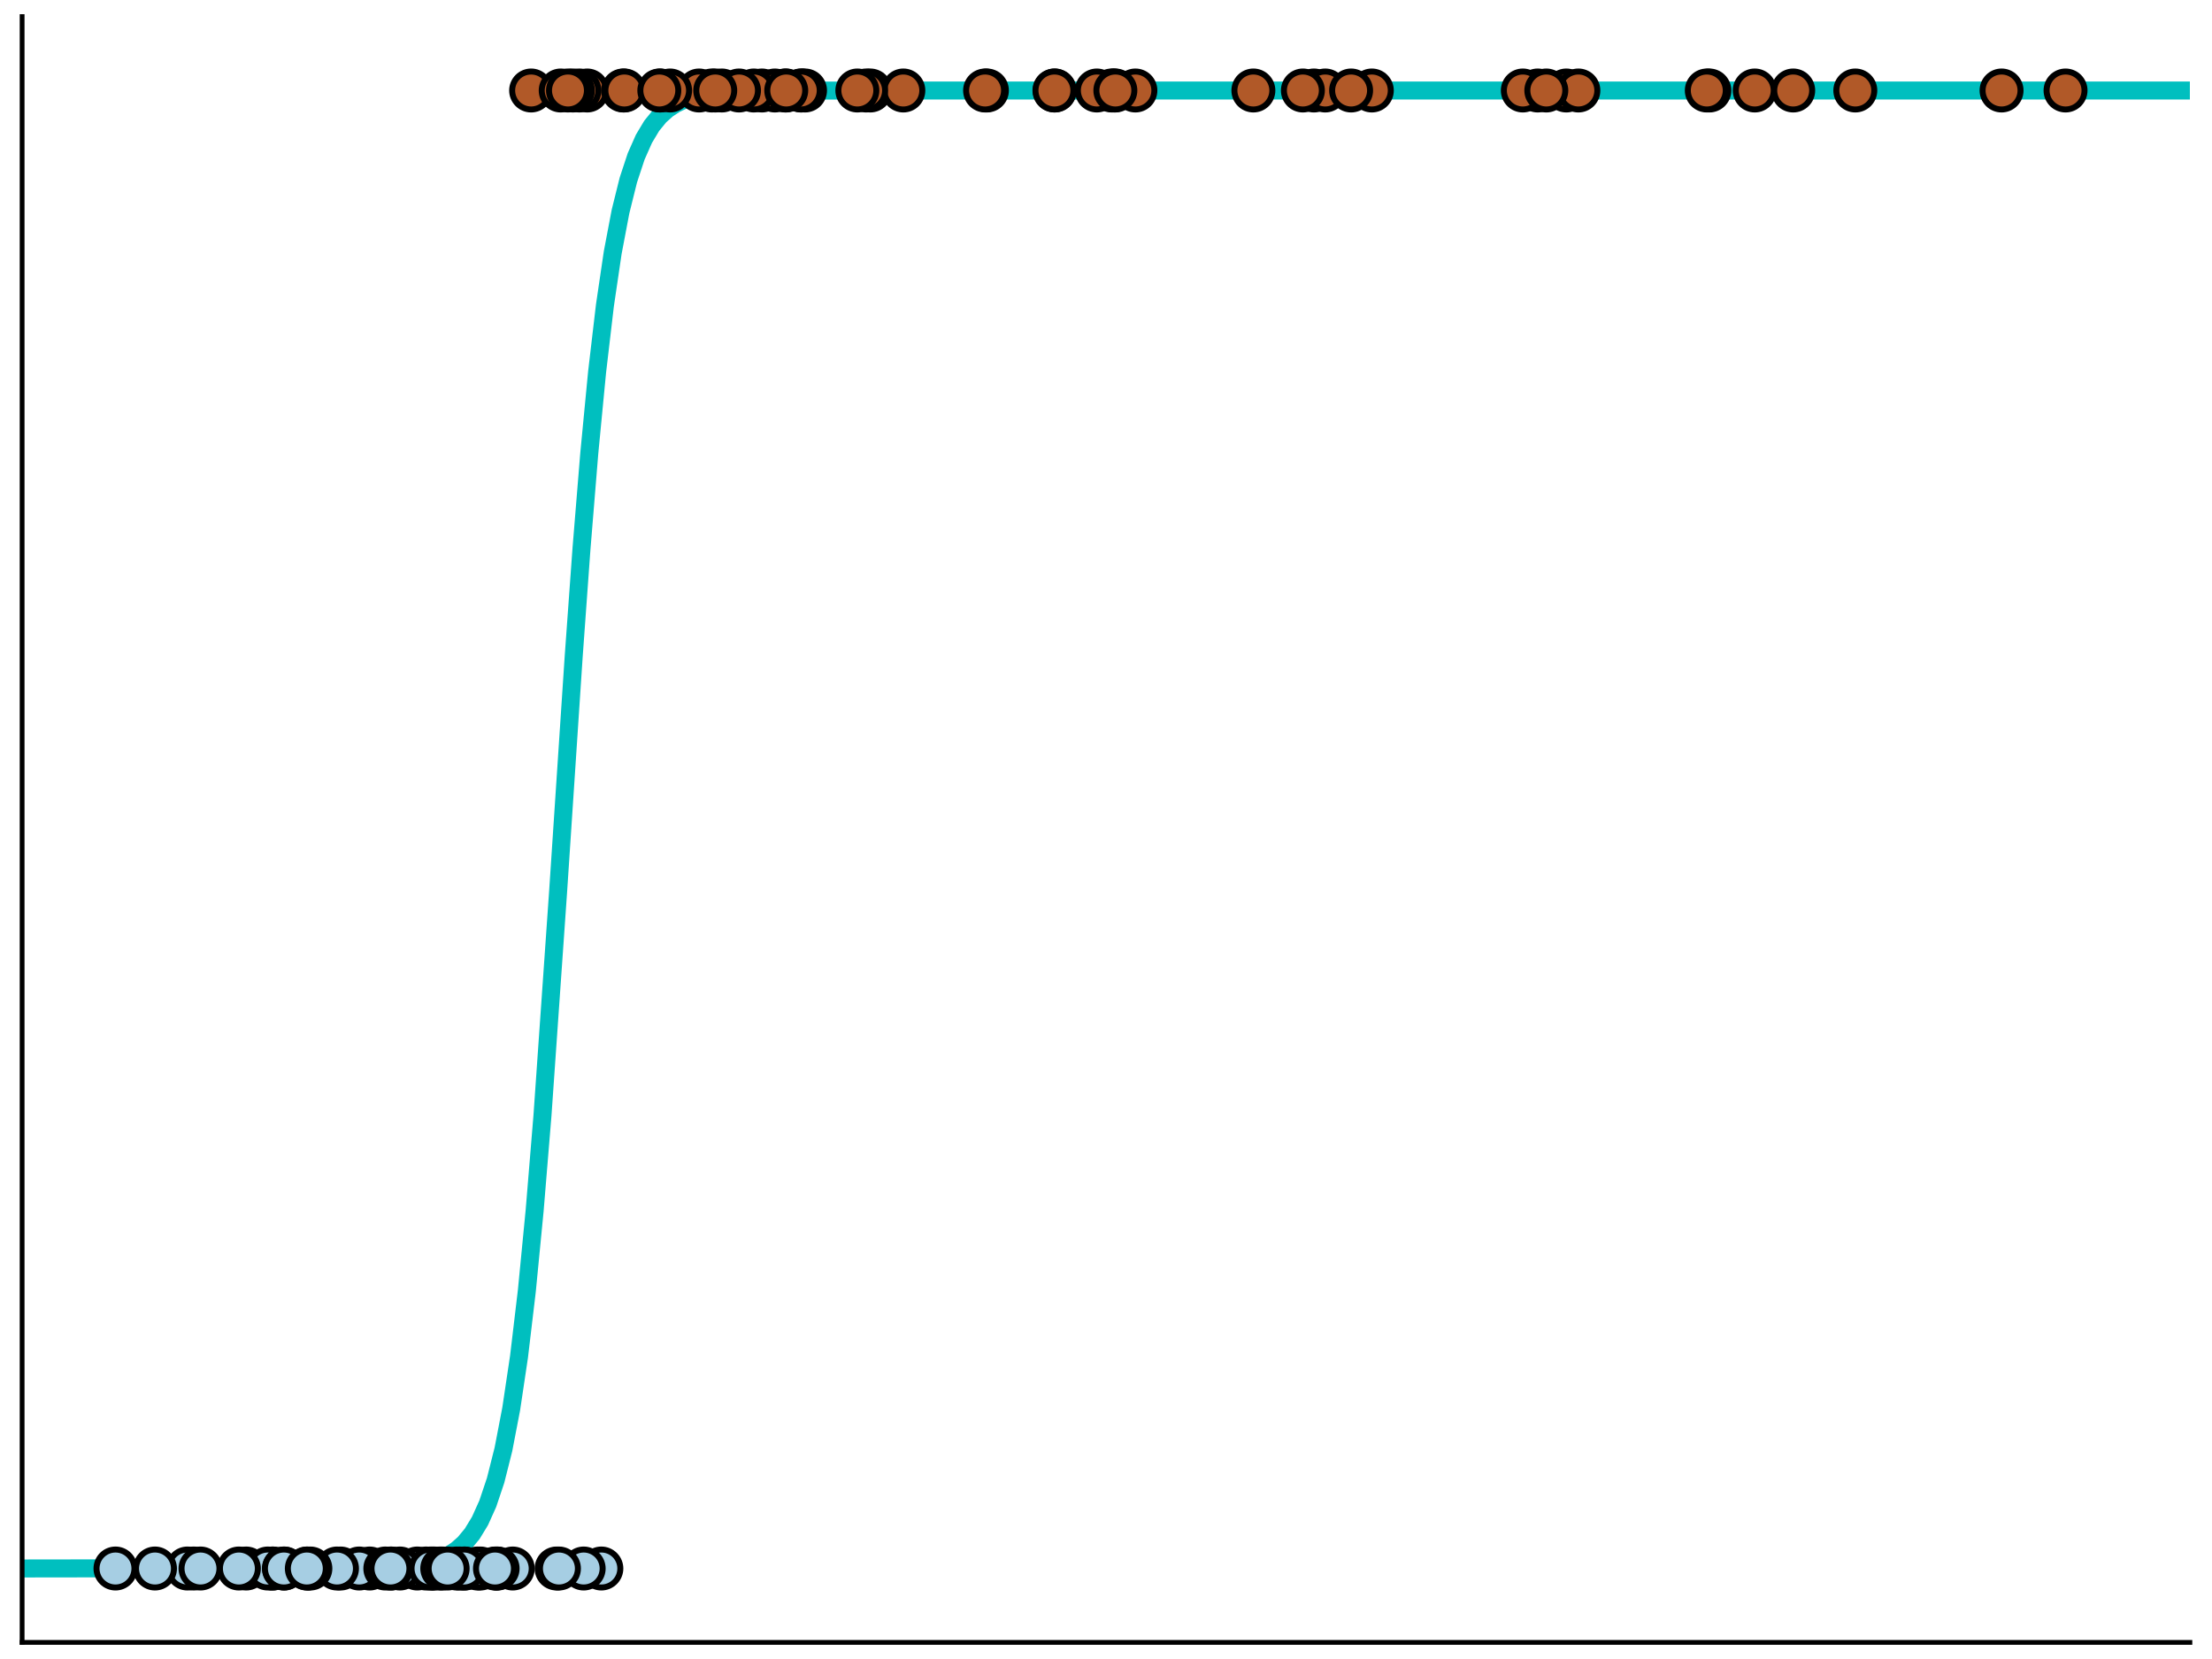 <?xml version="1.0" encoding="utf-8" standalone="no"?>
<!DOCTYPE svg PUBLIC "-//W3C//DTD SVG 1.1//EN"
  "http://www.w3.org/Graphics/SVG/1.1/DTD/svg11.dtd">
<!-- Created with matplotlib (https://matplotlib.org/) -->
<svg height="276.48pt" version="1.1" viewBox="0 0 368.64 276.48" width="368.64pt" xmlns="http://www.w3.org/2000/svg" xmlns:xlink="http://www.w3.org/1999/xlink">
 <defs>
  <style type="text/css">
*{stroke-linecap:butt;stroke-linejoin:round;}
  </style>
 </defs>
 <g id="figure_1">
  <g id="patch_1">
   <path d="M 0 276.48 
L 368.64 276.48 
L 368.64 0 
L 0 0 
z
" style="fill:none;"/>
  </g>
  <g id="axes_1">
   <g id="patch_2">
    <path d="M 3.686 273.715 
L 364.954 273.715 
L 364.954 2.765 
L 3.686 2.765 
z
" style="fill:none;"/>
   </g>
   <g id="matplotlib.axis_1">
    <g id="text_1">
     <!-- x -->
     <defs>
      <path d="M 22.219 27.984 
L 2.484 54.688 
L 21 54.688 
L 32.172 38.484 
L 43.5 54.688 
L 62.016 54.688 
L 42.281 28.078 
L 62.984 0 
L 44.484 0 
L 32.172 17.281 
L 20.016 0 
L 1.516 0 
z
" id="DejaVuSans-Bold-120"/>
     </defs>
     <g transform="translate(179.16 289.873)scale(0.16 -0.16)">
      <use xlink:href="#DejaVuSans-Bold-120"/>
     </g>
    </g>
   </g>
   <g id="matplotlib.axis_2">
    <g id="text_2">
     <!-- y -->
     <defs>
      <path d="M 1.219 54.688 
L 18.703 54.688 
L 33.406 17.578 
L 45.906 54.688 
L 63.375 54.688 
L 40.375 -5.172 
Q 36.922 -14.312 32.297 -17.938 
Q 27.688 -21.578 20.125 -21.578 
L 10.016 -21.578 
L 10.016 -10.109 
L 15.484 -10.109 
Q 19.922 -10.109 21.938 -8.688 
Q 23.969 -7.281 25.094 -3.609 
L 25.594 -2.094 
z
" id="DejaVuSans-Bold-121"/>
     </defs>
     <g transform="translate(-3.766 143.455)rotate(-90)scale(0.16 -0.16)">
      <use xlink:href="#DejaVuSans-Bold-121"/>
     </g>
    </g>
   </g>
   <g id="line2d_1">
    <path clip-path="url(#p5ff4d62c95)" d="M -1 261.399 
L 61.775 261.311 
L 66.98 261.078 
L 69.583 260.786 
L 72.185 260.23 
L 73.486 259.787 
L 74.787 259.177 
L 76.089 258.338 
L 77.39 257.189 
L 78.691 255.619 
L 79.992 253.483 
L 81.293 250.592 
L 82.595 246.711 
L 83.896 241.553 
L 85.197 234.792 
L 86.498 226.087 
L 87.799 215.134 
L 89.1 201.744 
L 90.402 185.941 
L 93.004 148.703 
L 95.606 109.433 
L 96.908 91.441 
L 98.209 75.515 
L 99.51 61.994 
L 100.811 50.915 
L 102.112 42.098 
L 103.414 35.243 
L 104.715 30.008 
L 106.016 26.067 
L 107.317 23.13 
L 108.618 20.958 
L 109.92 19.362 
L 111.221 18.194 
L 112.522 17.341 
L 113.823 16.721 
L 115.124 16.27 
L 117.727 15.705 
L 120.329 15.408 
L 124.233 15.205 
L 132.04 15.099 
L 165.871 15.081 
L 364.954 15.081 
L 364.954 15.081 
" style="fill:none;stroke:#00bfbf;stroke-linecap:square;stroke-width:3;"/>
   </g>
   <g id="patch_3">
    <path d="M 3.686 273.715 
L 3.686 2.765 
" style="fill:none;stroke:#000000;stroke-linecap:square;stroke-linejoin:miter;stroke-width:0.8;"/>
   </g>
   <g id="patch_4">
    <path d="M 3.686 273.715 
L 364.954 273.715 
" style="fill:none;stroke:#000000;stroke-linecap:square;stroke-linejoin:miter;stroke-width:0.8;"/>
   </g>
   <g id="PathCollection_1">
    <defs>
     <path d="M 0 3.162 
C 0.839 3.162 1.643 2.829 2.236 2.236 
C 2.829 1.643 3.162 0.839 3.162 0 
C 3.162 -0.839 2.829 -1.643 2.236 -2.236 
C 1.643 -2.829 0.839 -3.162 0 -3.162 
C -0.839 -3.162 -1.643 -2.829 -2.236 -2.236 
C -2.829 -1.643 -3.162 -0.839 -3.162 0 
C -3.162 0.839 -2.829 1.643 -2.236 2.236 
C -1.643 2.829 -0.839 3.162 0 3.162 
z
" id="C0_0_ebde7d25c6"/>
    </defs>
    <g clip-path="url(#p5ff4d62c95)">
     <use style="fill:#b15928;stroke:#000000;" x="298.846" xlink:href="#C0_0_ebde7d25c6" y="15.081"/>
    </g>
    <g clip-path="url(#p5ff4d62c95)">
     <use style="fill:#b15928;stroke:#000000;" x="120.301" xlink:href="#C0_0_ebde7d25c6" y="15.081"/>
    </g>
    <g clip-path="url(#p5ff4d62c95)">
     <use style="fill:#b15928;stroke:#000000;" x="185.259" xlink:href="#C0_0_ebde7d25c6" y="15.081"/>
    </g>
    <g clip-path="url(#p5ff4d62c95)">
     <use style="fill:#b15928;stroke:#000000;" x="344.233" xlink:href="#C0_0_ebde7d25c6" y="15.081"/>
    </g>
    <g clip-path="url(#p5ff4d62c95)">
     <use style="fill:#b15928;stroke:#000000;" x="284.872" xlink:href="#C0_0_ebde7d25c6" y="15.081"/>
    </g>
    <g clip-path="url(#p5ff4d62c95)">
     <use style="fill:#a6cee3;stroke:#000000;" x="76.101" xlink:href="#C0_0_ebde7d25c6" y="261.399"/>
    </g>
    <g clip-path="url(#p5ff4d62c95)">
     <use style="fill:#b15928;stroke:#000000;" x="189.218" xlink:href="#C0_0_ebde7d25c6" y="15.081"/>
    </g>
    <g clip-path="url(#p5ff4d62c95)">
     <use style="fill:#a6cee3;stroke:#000000;" x="76.618" xlink:href="#C0_0_ebde7d25c6" y="261.399"/>
    </g>
    <g clip-path="url(#p5ff4d62c95)">
     <use style="fill:#a6cee3;stroke:#000000;" x="100.219" xlink:href="#C0_0_ebde7d25c6" y="261.399"/>
    </g>
    <g clip-path="url(#p5ff4d62c95)">
     <use style="fill:#b15928;stroke:#000000;" x="145.04" xlink:href="#C0_0_ebde7d25c6" y="15.081"/>
    </g>
    <g clip-path="url(#p5ff4d62c95)">
     <use style="fill:#b15928;stroke:#000000;" x="118.637" xlink:href="#C0_0_ebde7d25c6" y="15.081"/>
    </g>
    <g clip-path="url(#p5ff4d62c95)">
     <use style="fill:#b15928;stroke:#000000;" x="256.265" xlink:href="#C0_0_ebde7d25c6" y="15.081"/>
    </g>
    <g clip-path="url(#p5ff4d62c95)">
     <use style="fill:#b15928;stroke:#000000;" x="164.472" xlink:href="#C0_0_ebde7d25c6" y="15.081"/>
    </g>
    <g clip-path="url(#p5ff4d62c95)">
     <use style="fill:#b15928;stroke:#000000;" x="116.505" xlink:href="#C0_0_ebde7d25c6" y="15.081"/>
    </g>
    <g clip-path="url(#p5ff4d62c95)">
     <use style="fill:#b15928;stroke:#000000;" x="134.161" xlink:href="#C0_0_ebde7d25c6" y="15.081"/>
    </g>
    <g clip-path="url(#p5ff4d62c95)">
     <use style="fill:#b15928;stroke:#000000;" x="130.837" xlink:href="#C0_0_ebde7d25c6" y="15.081"/>
    </g>
    <g clip-path="url(#p5ff4d62c95)">
     <use style="fill:#b15928;stroke:#000000;" x="261.033" xlink:href="#C0_0_ebde7d25c6" y="15.081"/>
    </g>
    <g clip-path="url(#p5ff4d62c95)">
     <use style="fill:#a6cee3;stroke:#000000;" x="80.062" xlink:href="#C0_0_ebde7d25c6" y="261.399"/>
    </g>
    <g clip-path="url(#p5ff4d62c95)">
     <use style="fill:#b15928;stroke:#000000;" x="126.976" xlink:href="#C0_0_ebde7d25c6" y="15.081"/>
    </g>
    <g clip-path="url(#p5ff4d62c95)">
     <use style="fill:#a6cee3;stroke:#000000;" x="71.009" xlink:href="#C0_0_ebde7d25c6" y="261.399"/>
    </g>
    <g clip-path="url(#p5ff4d62c95)">
     <use style="fill:#a6cee3;stroke:#000000;" x="19.247" xlink:href="#C0_0_ebde7d25c6" y="261.399"/>
    </g>
    <g clip-path="url(#p5ff4d62c95)">
     <use style="fill:#b15928;stroke:#000000;" x="150.546" xlink:href="#C0_0_ebde7d25c6" y="15.081"/>
    </g>
    <g clip-path="url(#p5ff4d62c95)">
     <use style="fill:#b15928;stroke:#000000;" x="185.632" xlink:href="#C0_0_ebde7d25c6" y="15.081"/>
    </g>
    <g clip-path="url(#p5ff4d62c95)">
     <use style="fill:#a6cee3;stroke:#000000;" x="77.489" xlink:href="#C0_0_ebde7d25c6" y="261.399"/>
    </g>
    <g clip-path="url(#p5ff4d62c95)">
     <use style="fill:#b15928;stroke:#000000;" x="333.569" xlink:href="#C0_0_ebde7d25c6" y="15.081"/>
    </g>
    <g clip-path="url(#p5ff4d62c95)">
     <use style="fill:#a6cee3;stroke:#000000;" x="45.392" xlink:href="#C0_0_ebde7d25c6" y="261.399"/>
    </g>
    <g clip-path="url(#p5ff4d62c95)">
     <use style="fill:#b15928;stroke:#000000;" x="88.514" xlink:href="#C0_0_ebde7d25c6" y="15.081"/>
    </g>
    <g clip-path="url(#p5ff4d62c95)">
     <use style="fill:#a6cee3;stroke:#000000;" x="97.271" xlink:href="#C0_0_ebde7d25c6" y="261.399"/>
    </g>
    <g clip-path="url(#p5ff4d62c95)">
     <use style="fill:#b15928;stroke:#000000;" x="263.043" xlink:href="#C0_0_ebde7d25c6" y="15.081"/>
    </g>
    <g clip-path="url(#p5ff4d62c95)">
     <use style="fill:#b15928;stroke:#000000;" x="253.785" xlink:href="#C0_0_ebde7d25c6" y="15.081"/>
    </g>
    <g clip-path="url(#p5ff4d62c95)">
     <use style="fill:#b15928;stroke:#000000;" x="97.861" xlink:href="#C0_0_ebde7d25c6" y="15.081"/>
    </g>
    <g clip-path="url(#p5ff4d62c95)">
     <use style="fill:#b15928;stroke:#000000;" x="133.588" xlink:href="#C0_0_ebde7d25c6" y="15.081"/>
    </g>
    <g clip-path="url(#p5ff4d62c95)">
     <use style="fill:#a6cee3;stroke:#000000;" x="56.763" xlink:href="#C0_0_ebde7d25c6" y="261.399"/>
    </g>
    <g clip-path="url(#p5ff4d62c95)">
     <use style="fill:#a6cee3;stroke:#000000;" x="32.275" xlink:href="#C0_0_ebde7d25c6" y="261.399"/>
    </g>
    <g clip-path="url(#p5ff4d62c95)">
     <use style="fill:#a6cee3;stroke:#000000;" x="72.086" xlink:href="#C0_0_ebde7d25c6" y="261.399"/>
    </g>
    <g clip-path="url(#p5ff4d62c95)">
     <use style="fill:#b15928;stroke:#000000;" x="110.075" xlink:href="#C0_0_ebde7d25c6" y="15.081"/>
    </g>
    <g clip-path="url(#p5ff4d62c95)">
     <use style="fill:#b15928;stroke:#000000;" x="228.621" xlink:href="#C0_0_ebde7d25c6" y="15.081"/>
    </g>
    <g clip-path="url(#p5ff4d62c95)">
     <use style="fill:#b15928;stroke:#000000;" x="218.975" xlink:href="#C0_0_ebde7d25c6" y="15.081"/>
    </g>
    <g clip-path="url(#p5ff4d62c95)">
     <use style="fill:#a6cee3;stroke:#000000;" x="79.594" xlink:href="#C0_0_ebde7d25c6" y="261.399"/>
    </g>
    <g clip-path="url(#p5ff4d62c95)">
     <use style="fill:#a6cee3;stroke:#000000;" x="69.542" xlink:href="#C0_0_ebde7d25c6" y="261.399"/>
    </g>
    <g clip-path="url(#p5ff4d62c95)">
     <use style="fill:#a6cee3;stroke:#000000;" x="45.484" xlink:href="#C0_0_ebde7d25c6" y="261.399"/>
    </g>
    <g clip-path="url(#p5ff4d62c95)">
     <use style="fill:#a6cee3;stroke:#000000;" x="51.257" xlink:href="#C0_0_ebde7d25c6" y="261.399"/>
    </g>
    <g clip-path="url(#p5ff4d62c95)">
     <use style="fill:#a6cee3;stroke:#000000;" x="41.028" xlink:href="#C0_0_ebde7d25c6" y="261.399"/>
    </g>
    <g clip-path="url(#p5ff4d62c95)">
     <use style="fill:#b15928;stroke:#000000;" x="309.196" xlink:href="#C0_0_ebde7d25c6" y="15.081"/>
    </g>
    <g clip-path="url(#p5ff4d62c95)">
     <use style="fill:#a6cee3;stroke:#000000;" x="92.761" xlink:href="#C0_0_ebde7d25c6" y="261.399"/>
    </g>
    <g clip-path="url(#p5ff4d62c95)">
     <use style="fill:#a6cee3;stroke:#000000;" x="82.756" xlink:href="#C0_0_ebde7d25c6" y="261.399"/>
    </g>
    <g clip-path="url(#p5ff4d62c95)">
     <use style="fill:#a6cee3;stroke:#000000;" x="44.631" xlink:href="#C0_0_ebde7d25c6" y="261.399"/>
    </g>
    <g clip-path="url(#p5ff4d62c95)">
     <use style="fill:#b15928;stroke:#000000;" x="182.793" xlink:href="#C0_0_ebde7d25c6" y="15.081"/>
    </g>
    <g clip-path="url(#p5ff4d62c95)">
     <use style="fill:#a6cee3;stroke:#000000;" x="31.235" xlink:href="#C0_0_ebde7d25c6" y="261.399"/>
    </g>
    <g clip-path="url(#p5ff4d62c95)">
     <use style="fill:#a6cee3;stroke:#000000;" x="77.296" xlink:href="#C0_0_ebde7d25c6" y="261.399"/>
    </g>
    <g clip-path="url(#p5ff4d62c95)">
     <use style="fill:#a6cee3;stroke:#000000;" x="61.602" xlink:href="#C0_0_ebde7d25c6" y="261.399"/>
    </g>
    <g clip-path="url(#p5ff4d62c95)">
     <use style="fill:#b15928;stroke:#000000;" x="144.348" xlink:href="#C0_0_ebde7d25c6" y="15.081"/>
    </g>
    <g clip-path="url(#p5ff4d62c95)">
     <use style="fill:#a6cee3;stroke:#000000;" x="66.652" xlink:href="#C0_0_ebde7d25c6" y="261.399"/>
    </g>
    <g clip-path="url(#p5ff4d62c95)">
     <use style="fill:#a6cee3;stroke:#000000;" x="47.356" xlink:href="#C0_0_ebde7d25c6" y="261.399"/>
    </g>
    <g clip-path="url(#p5ff4d62c95)">
     <use style="fill:#a6cee3;stroke:#000000;" x="85.452" xlink:href="#C0_0_ebde7d25c6" y="261.399"/>
    </g>
    <g clip-path="url(#p5ff4d62c95)">
     <use style="fill:#b15928;stroke:#000000;" x="129.137" xlink:href="#C0_0_ebde7d25c6" y="15.081"/>
    </g>
    <g clip-path="url(#p5ff4d62c95)">
     <use style="fill:#b15928;stroke:#000000;" x="103.842" xlink:href="#C0_0_ebde7d25c6" y="15.081"/>
    </g>
    <g clip-path="url(#p5ff4d62c95)">
     <use style="fill:#b15928;stroke:#000000;" x="111.675" xlink:href="#C0_0_ebde7d25c6" y="15.081"/>
    </g>
    <g clip-path="url(#p5ff4d62c95)">
     <use style="fill:#a6cee3;stroke:#000000;" x="59.862" xlink:href="#C0_0_ebde7d25c6" y="261.399"/>
    </g>
    <g clip-path="url(#p5ff4d62c95)">
     <use style="fill:#a6cee3;stroke:#000000;" x="73.325" xlink:href="#C0_0_ebde7d25c6" y="261.399"/>
    </g>
    <g clip-path="url(#p5ff4d62c95)">
     <use style="fill:#a6cee3;stroke:#000000;" x="64.216" xlink:href="#C0_0_ebde7d25c6" y="261.399"/>
    </g>
    <g clip-path="url(#p5ff4d62c95)">
     <use style="fill:#a6cee3;stroke:#000000;" x="93.15" xlink:href="#C0_0_ebde7d25c6" y="261.399"/>
    </g>
    <g clip-path="url(#p5ff4d62c95)">
     <use style="fill:#a6cee3;stroke:#000000;" x="72.374" xlink:href="#C0_0_ebde7d25c6" y="261.399"/>
    </g>
    <g clip-path="url(#p5ff4d62c95)">
     <use style="fill:#a6cee3;stroke:#000000;" x="39.813" xlink:href="#C0_0_ebde7d25c6" y="261.399"/>
    </g>
    <g clip-path="url(#p5ff4d62c95)">
     <use style="fill:#b15928;stroke:#000000;" x="96.562" xlink:href="#C0_0_ebde7d25c6" y="15.081"/>
    </g>
    <g clip-path="url(#p5ff4d62c95)">
     <use style="fill:#a6cee3;stroke:#000000;" x="82.93" xlink:href="#C0_0_ebde7d25c6" y="261.399"/>
    </g>
    <g clip-path="url(#p5ff4d62c95)">
     <use style="fill:#a6cee3;stroke:#000000;" x="33.414" xlink:href="#C0_0_ebde7d25c6" y="261.399"/>
    </g>
    <g clip-path="url(#p5ff4d62c95)">
     <use style="fill:#b15928;stroke:#000000;" x="125.62" xlink:href="#C0_0_ebde7d25c6" y="15.081"/>
    </g>
    <g clip-path="url(#p5ff4d62c95)">
     <use style="fill:#a6cee3;stroke:#000000;" x="71.747" xlink:href="#C0_0_ebde7d25c6" y="261.399"/>
    </g>
    <g clip-path="url(#p5ff4d62c95)">
     <use style="fill:#b15928;stroke:#000000;" x="95.472" xlink:href="#C0_0_ebde7d25c6" y="15.081"/>
    </g>
    <g clip-path="url(#p5ff4d62c95)">
     <use style="fill:#b15928;stroke:#000000;" x="175.778" xlink:href="#C0_0_ebde7d25c6" y="15.081"/>
    </g>
    <g clip-path="url(#p5ff4d62c95)">
     <use style="fill:#b15928;stroke:#000000;" x="104.051" xlink:href="#C0_0_ebde7d25c6" y="15.081"/>
    </g>
    <g clip-path="url(#p5ff4d62c95)">
     <use style="fill:#b15928;stroke:#000000;" x="220.854" xlink:href="#C0_0_ebde7d25c6" y="15.081"/>
    </g>
    <g clip-path="url(#p5ff4d62c95)">
     <use style="fill:#a6cee3;stroke:#000000;" x="47.313" xlink:href="#C0_0_ebde7d25c6" y="261.399"/>
    </g>
    <g clip-path="url(#p5ff4d62c95)">
     <use style="fill:#b15928;stroke:#000000;" x="123.157" xlink:href="#C0_0_ebde7d25c6" y="15.081"/>
    </g>
    <g clip-path="url(#p5ff4d62c95)">
     <use style="fill:#a6cee3;stroke:#000000;" x="73.707" xlink:href="#C0_0_ebde7d25c6" y="261.399"/>
    </g>
    <g clip-path="url(#p5ff4d62c95)">
     <use style="fill:#a6cee3;stroke:#000000;" x="56.159" xlink:href="#C0_0_ebde7d25c6" y="261.399"/>
    </g>
    <g clip-path="url(#p5ff4d62c95)">
     <use style="fill:#a6cee3;stroke:#000000;" x="65.221" xlink:href="#C0_0_ebde7d25c6" y="261.399"/>
    </g>
    <g clip-path="url(#p5ff4d62c95)">
     <use style="fill:#a6cee3;stroke:#000000;" x="74.6" xlink:href="#C0_0_ebde7d25c6" y="261.399"/>
    </g>
    <g clip-path="url(#p5ff4d62c95)">
     <use style="fill:#b15928;stroke:#000000;" x="93.445" xlink:href="#C0_0_ebde7d25c6" y="15.081"/>
    </g>
    <g clip-path="url(#p5ff4d62c95)">
     <use style="fill:#a6cee3;stroke:#000000;" x="51.725" xlink:href="#C0_0_ebde7d25c6" y="261.399"/>
    </g>
    <g clip-path="url(#p5ff4d62c95)">
     <use style="fill:#b15928;stroke:#000000;" x="175.728" xlink:href="#C0_0_ebde7d25c6" y="15.081"/>
    </g>
    <g clip-path="url(#p5ff4d62c95)">
     <use style="fill:#b15928;stroke:#000000;" x="133.453" xlink:href="#C0_0_ebde7d25c6" y="15.081"/>
    </g>
    <g clip-path="url(#p5ff4d62c95)">
     <use style="fill:#a6cee3;stroke:#000000;" x="25.828" xlink:href="#C0_0_ebde7d25c6" y="261.399"/>
    </g>
    <g clip-path="url(#p5ff4d62c95)">
     <use style="fill:#b15928;stroke:#000000;" x="257.701" xlink:href="#C0_0_ebde7d25c6" y="15.081"/>
    </g>
    <g clip-path="url(#p5ff4d62c95)">
     <use style="fill:#b15928;stroke:#000000;" x="284.445" xlink:href="#C0_0_ebde7d25c6" y="15.081"/>
    </g>
    <g clip-path="url(#p5ff4d62c95)">
     <use style="fill:#b15928;stroke:#000000;" x="208.881" xlink:href="#C0_0_ebde7d25c6" y="15.081"/>
    </g>
    <g clip-path="url(#p5ff4d62c95)">
     <use style="fill:#a6cee3;stroke:#000000;" x="82.491" xlink:href="#C0_0_ebde7d25c6" y="261.399"/>
    </g>
    <g clip-path="url(#p5ff4d62c95)">
     <use style="fill:#a6cee3;stroke:#000000;" x="51.134" xlink:href="#C0_0_ebde7d25c6" y="261.399"/>
    </g>
    <g clip-path="url(#p5ff4d62c95)">
     <use style="fill:#b15928;stroke:#000000;" x="217.132" xlink:href="#C0_0_ebde7d25c6" y="15.081"/>
    </g>
    <g clip-path="url(#p5ff4d62c95)">
     <use style="fill:#a6cee3;stroke:#000000;" x="65.073" xlink:href="#C0_0_ebde7d25c6" y="261.399"/>
    </g>
    <g clip-path="url(#p5ff4d62c95)">
     <use style="fill:#b15928;stroke:#000000;" x="225.168" xlink:href="#C0_0_ebde7d25c6" y="15.081"/>
    </g>
    <g clip-path="url(#p5ff4d62c95)">
     <use style="fill:#b15928;stroke:#000000;" x="109.88" xlink:href="#C0_0_ebde7d25c6" y="15.081"/>
    </g>
    <g clip-path="url(#p5ff4d62c95)">
     <use style="fill:#b15928;stroke:#000000;" x="185.88" xlink:href="#C0_0_ebde7d25c6" y="15.081"/>
    </g>
    <g clip-path="url(#p5ff4d62c95)">
     <use style="fill:#b15928;stroke:#000000;" x="131.032" xlink:href="#C0_0_ebde7d25c6" y="15.081"/>
    </g>
    <g clip-path="url(#p5ff4d62c95)">
     <use style="fill:#b15928;stroke:#000000;" x="164.168" xlink:href="#C0_0_ebde7d25c6" y="15.081"/>
    </g>
    <g clip-path="url(#p5ff4d62c95)">
     <use style="fill:#b15928;stroke:#000000;" x="94.657" xlink:href="#C0_0_ebde7d25c6" y="15.081"/>
    </g>
    <g clip-path="url(#p5ff4d62c95)">
     <use style="fill:#b15928;stroke:#000000;" x="292.437" xlink:href="#C0_0_ebde7d25c6" y="15.081"/>
    </g>
    <g clip-path="url(#p5ff4d62c95)">
     <use style="fill:#b15928;stroke:#000000;" x="119.198" xlink:href="#C0_0_ebde7d25c6" y="15.081"/>
    </g>
    <g clip-path="url(#p5ff4d62c95)">
     <use style="fill:#b15928;stroke:#000000;" x="142.883" xlink:href="#C0_0_ebde7d25c6" y="15.081"/>
    </g>
   </g>
  </g>
 </g>
 <defs>
  <clipPath id="p5ff4d62c95">
   <rect height="270.95" width="361.267" x="3.686" y="2.765"/>
  </clipPath>
 </defs>
</svg>
